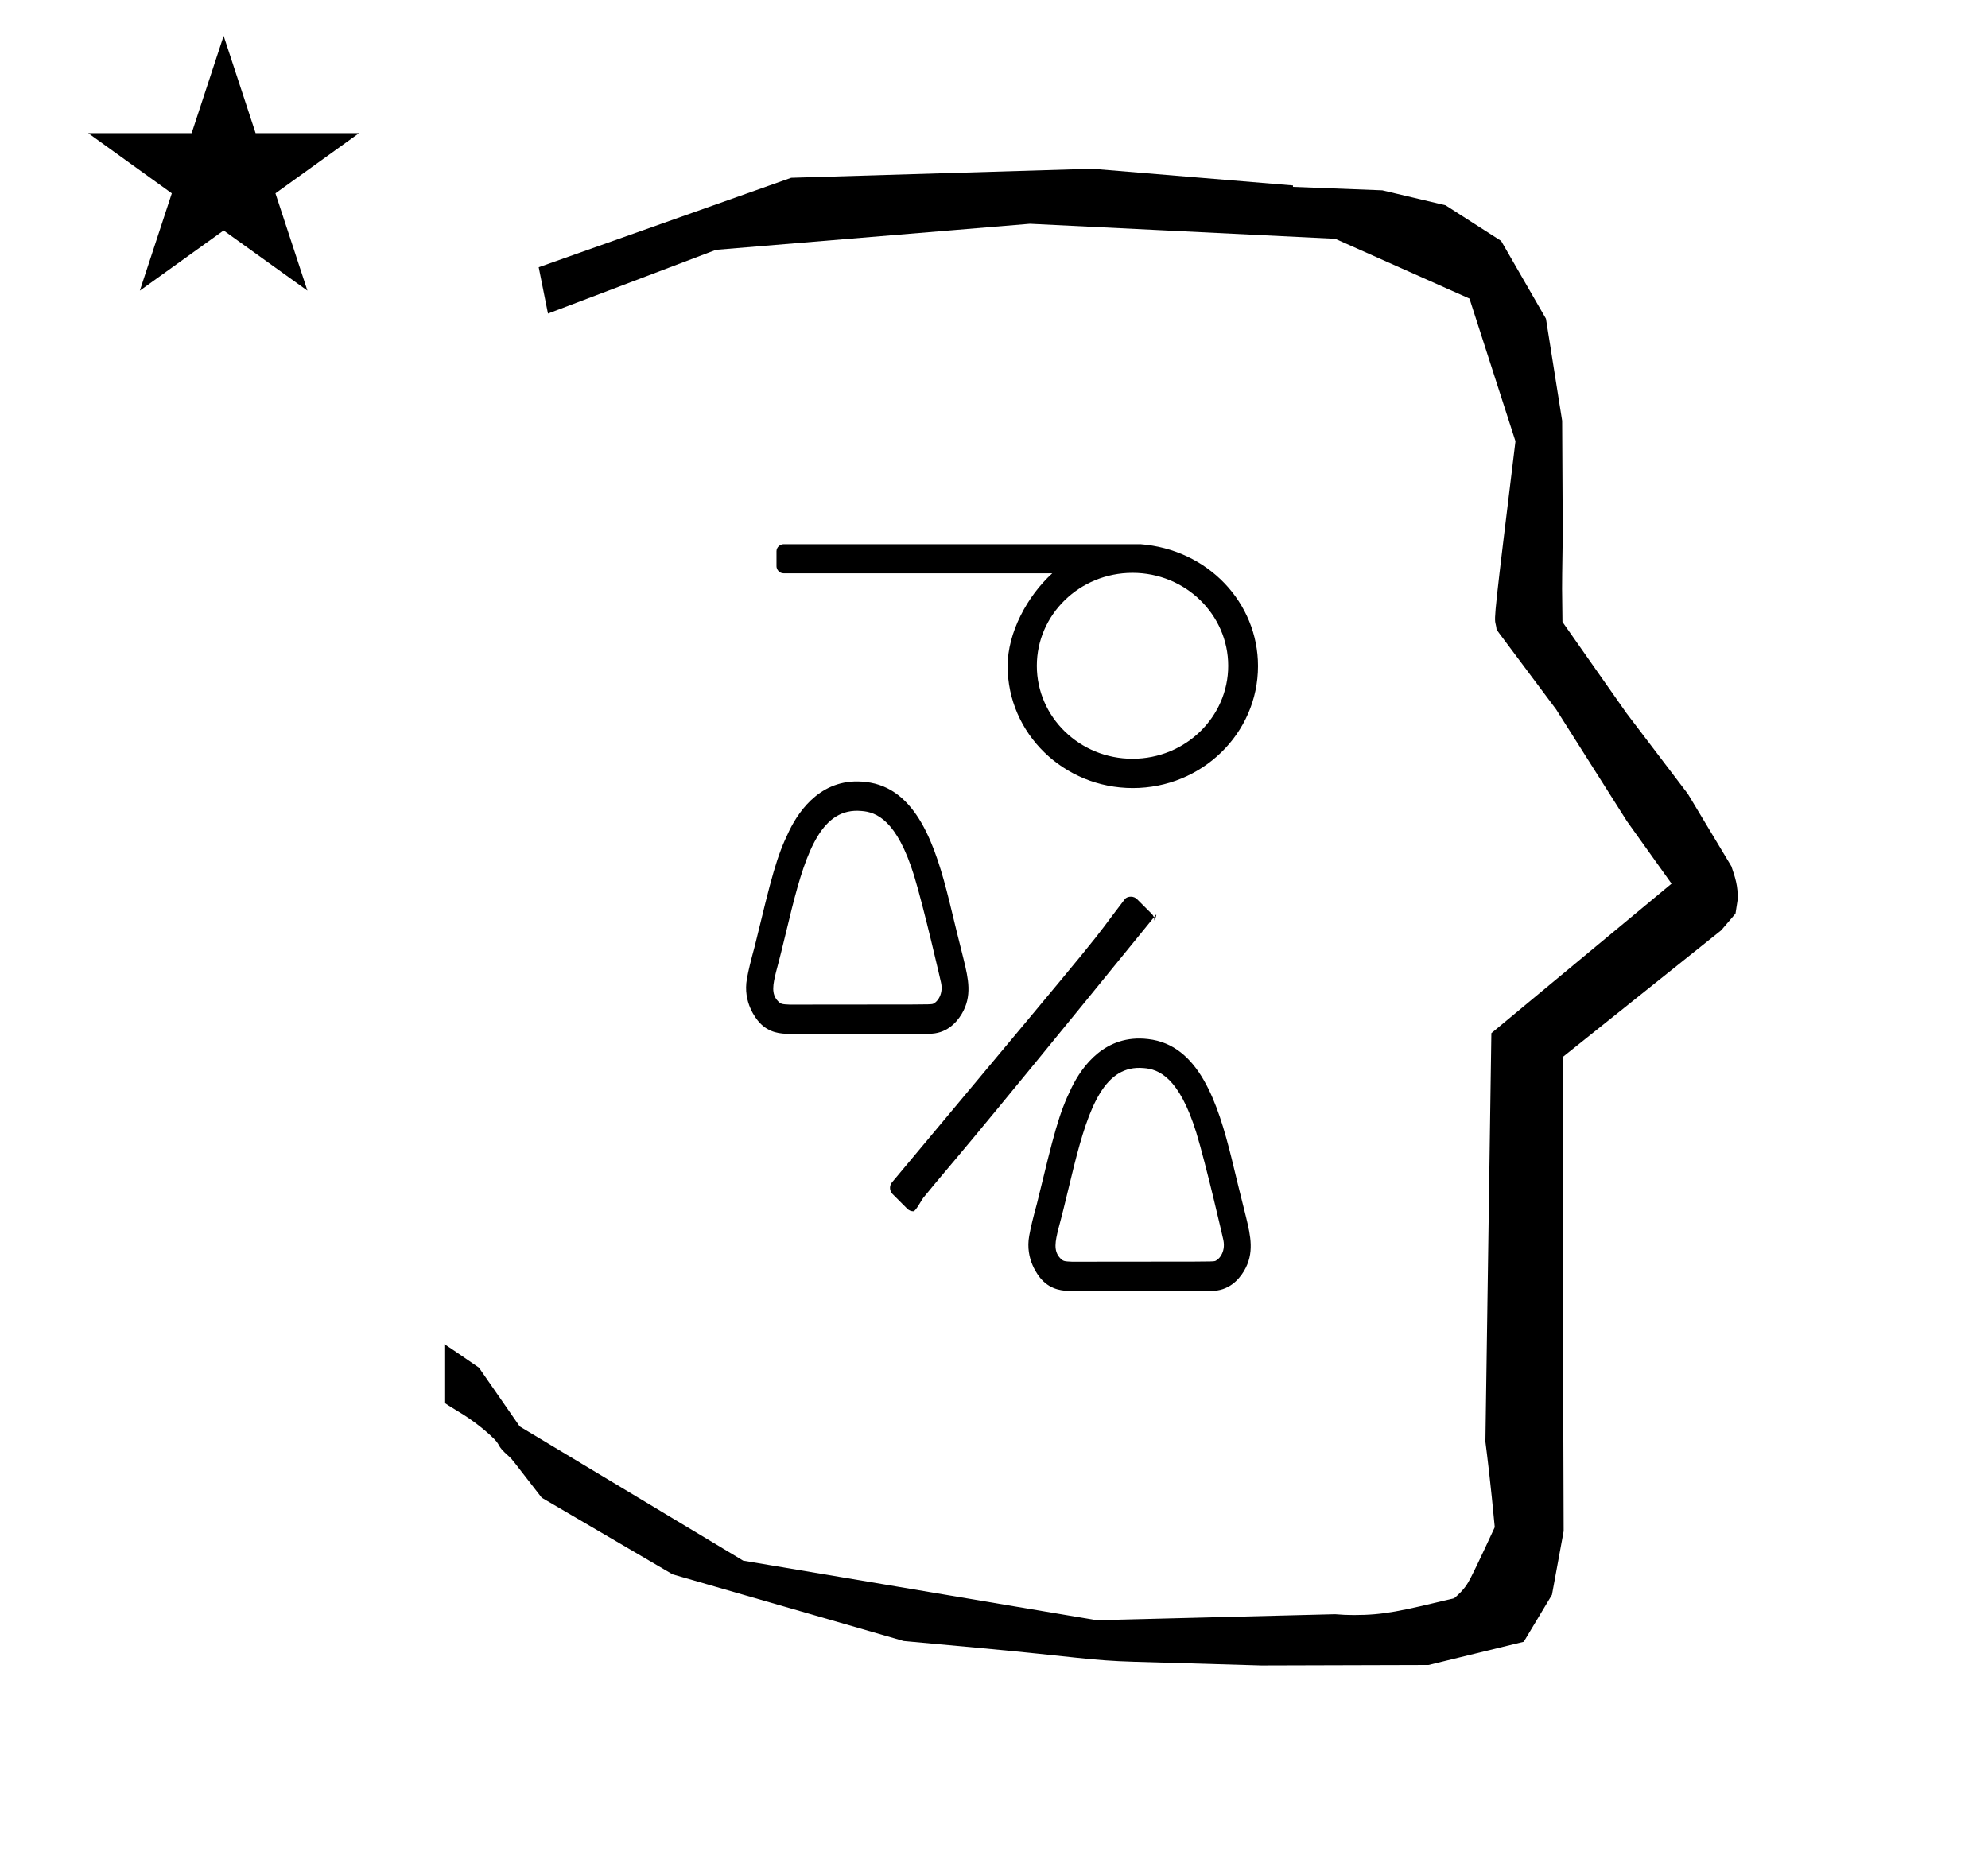<?xml version="1.0" standalone="no"?>
<!DOCTYPE svg PUBLIC "-//W3C//DTD SVG 1.1//EN" "http://www.w3.org/Graphics/SVG/1.1/DTD/svg11.dtd" >
<svg xmlns="http://www.w3.org/2000/svg" xmlns:xlink="http://www.w3.org/1999/xlink" version="1.1" viewBox="-10 0 1067 1000">
  <g transform="matrix(1 0 0 -1 0 800)">
   <path fill="currentColor"
d="M828.399 483.872c0 9.499 0.36 25.483 0.36 28.905l-0.319 61.375l-8.695 54.78l-24.058 41.76l-29.835 19.125l-33.941 8.025l-47.95 1.851v0.765l-107.704 8.961l-161.614 -4.844l-135.511 -48.012l4.974 -24.871
l90.151 34.204l168.519 13.991l163.859 -8.058l72.058 -32.085l24.685 -76.583c-11.297 -92.723 -11.539 -94.709 -10.623 -98.197c0.273 -1.037 0.408 -1.988 0.495 -2.922c0.488 -0.642 1.134 -1.585 1.486 -2.056
l30.446 -40.733l38.043 -60.068l23.93 -33.502l-96.711 -80.25l-3.2 -219.288c0.963 -7.562 2.785 -22.011 5.018 -45.877c-0.129 -0.27 -9.651 -20.968 -12.835 -27.02c-1.806 -3.433 -3.364 -6.395 -8.945 -11.126
c-28.726 -6.872 -37.675 -9.013 -53.794 -9.013c-3.384 0 -6.778 0.143 -10.174 0.446l-127.95 -3.22l-189.706 31.974l-119.91 72.026l-21.873 31.545c-0.186 0.126 -14.954 10.348 -18.583 12.652v-31.463
c5.417 -3.871 13.507 -7.363 24.44 -17.25c7.326 -6.626 2.096 -4.456 10.624 -11.926c1.03 -0.902 1.03 -0.902 17.201 -21.806l70.264 -41.139l123.979 -35.769l40.835 -3.746
c52.826 -4.908 59.067 -6.732 83.047 -7.427l68.08 -1.973l89.761 0.254l51.107 12.491l15.138 25.207l6.277 34.16l-0.269 82.949l0.029 84.228l-0.006 87.519l84.784 67.802l7.686 8.967l1.115 7.195
c0.449 7.613 -1.525 12.802 -3.312 18.178l-23.33 38.844l-33.024 43.448l-34.318 48.902c-0.203 16.13 -0.203 16.13 -0.203 17.695zM37.355 728.521h55.515l17.161 52.226l17.16 -52.226h55.516l-44.867 -32.296
l17.161 -52.225l-44.97 32.296l-44.971 -32.296l17.161 52.225zM495.405 269.152l-0.003 -0.155c0.001 0.052 0.003 0.103 0.003 0.155zM468.011 356.194l0.038 -0.045
c-0.013 0.015 -0.038 0.045 -0.038 0.045zM429.843 352.684l0.04 0.062c-0.006 -0.011 -0.013 -0.021 -0.04 -0.062zM405.165 272.021l0.011 0.072
c-0.004 -0.024 -0.011 -0.049 -0.011 -0.072zM407.462 262.731l-0.051 0.056c0.017 -0.019 0.034 -0.037 0.051 -0.056zM409.498 261.187l-0.254 0.075
c0.085 -0.026 0.17 -0.052 0.254 -0.075zM410.748 260.954l-0.054 0.005c0.01 0 0.02 -0.005 0.054 -0.005zM452.31 364.698c-20.769 1.882 -29.307 -20.515 -37.34 -52.447
c-6.184 -25.455 -6.184 -25.455 -8.421 -33.848l0.012 0.05c-0.004 -0.017 -0.012 -0.05 -0.012 -0.05c-1.579 -6.499 -2.887 -11.879 1.125 -15.891c1.473 -1.474 2.015 -1.574 6.204 -1.758
c74.38 0.032 74.38 0.032 76.44 0.306c1.778 0.222 6.254 4.361 4.769 11.414c-0.115 0.582 -9.242 40.418 -14.5 57.562c-9.229 29.762 -20.225 34.105 -28.277 34.662zM488.537 245.112
c-5.779 -0.118 -74.164 -0.115 -74.913 -0.092c-4.521 0.146 -10.807 0.349 -16.182 6.303c-1.57 1.739 -8.87 10.636 -6.546 23.358c0.856 4.689 2.008 9.414 4.154 17.276
c9.193 37.821 11.685 48.072 18.571 62.183c5.632 11.524 18.057 28.877 41.065 26.126c27.298 -3.026 37.473 -34.374 44.765 -63.75c2.562 -10.652 5.18 -21.283 7.863 -31.943c2.352 -9.795 4.627 -19.274 -1.198 -28.912
c-2.897 -4.794 -8.335 -10.65 -17.579 -10.549zM646.905 131.152l-0.003 -0.155c0.001 0.052 0.003 0.103 0.003 0.155zM619.511 218.194l0.038 -0.045
c-0.013 0.015 -0.038 0.045 -0.038 0.045zM581.343 214.684l0.04 0.062c-0.006 -0.011 -0.013 -0.021 -0.04 -0.062zM556.665 134.021l0.011 0.072
c-0.004 -0.024 -0.011 -0.049 -0.011 -0.072zM558.962 124.731l-0.051 0.056c0.017 -0.019 0.034 -0.037 0.051 -0.056zM560.998 123.187l-0.254 0.075
c0.085 -0.026 0.17 -0.052 0.254 -0.075zM562.248 122.954l-0.054 0.005c0.01 0 0.02 -0.005 0.054 -0.005zM603.81 226.698c-20.769 1.882 -29.307 -20.515 -37.34 -52.447
c-6.184 -25.455 -6.184 -25.455 -8.421 -33.848l0.012 0.05c-0.004 -0.017 -0.012 -0.05 -0.012 -0.05c-1.579 -6.499 -2.887 -11.879 1.125 -15.891c1.473 -1.474 2.015 -1.574 6.204 -1.758
c74.38 0.032 74.38 0.032 76.44 0.306c1.778 0.222 6.254 4.361 4.769 11.414c-0.115 0.582 -9.242 40.418 -14.5 57.562c-9.229 29.762 -20.225 34.105 -28.277 34.662zM640.037 107.112
c-5.779 -0.118 -74.164 -0.115 -74.913 -0.092c-4.521 0.146 -10.807 0.349 -16.182 6.303c-1.57 1.739 -8.87 10.636 -6.546 23.358c0.856 4.689 2.008 9.414 4.154 17.276
c9.193 37.821 11.685 48.072 18.571 62.183c5.632 11.524 18.057 28.877 41.065 26.126c27.298 -3.026 37.473 -34.374 44.765 -63.75c2.562 -10.652 5.18 -21.283 7.863 -31.943c2.352 -9.795 4.627 -19.274 -1.198 -28.912
c-2.897 -4.794 -8.335 -10.65 -17.579 -10.549zM597.003 318.695c1.199 0 2.399 -0.457 3.314 -1.372l7.875 -7.875c0.914 -0.915 1.372 -2.114 1.372 -3.314c0 -1.06 1.572 3.7 0.866 2.832
c-112.924 -138.89 -106.322 -129.177 -124.924 -151.954c-0.818 -1.002 -4.05 -7.186 -5.25 -7.186c-1.2 0 -2.4 0.457 -3.314 1.372l-7.875 7.875c-0.915 0.915 -1.372 2.114 -1.372 3.314
c0 1.059 0.351 2.123 1.069 2.981c128.238 153.326 101.801 121.826 124.923 151.954c0.788 1.026 2.115 1.372 3.315 1.372zM601.759 507.916c36.743 -2.725 63.438 -31.585 63.438 -65.414c0 -36.243 -30.19 -65.502 -67.197 -65.502
s-67.195 29.258 -67.195 65.502c0 17.739 10.385 37.409 23.972 49.76h-144.27c-2.27 0 -3.75 2.141 -3.75 3.75v8.114c0 2.27 2.141 3.75 3.75 3.75h191.757zM597.845 392.729c28.436 0 51.36 22.438 51.36 49.887
c0 27.451 -22.924 49.889 -51.36 49.889c-28.436 0 -51.358 -22.438 -51.358 -49.889c0 -27.449 22.923 -49.887 51.358 -49.887z" />
  </g>

</svg>

